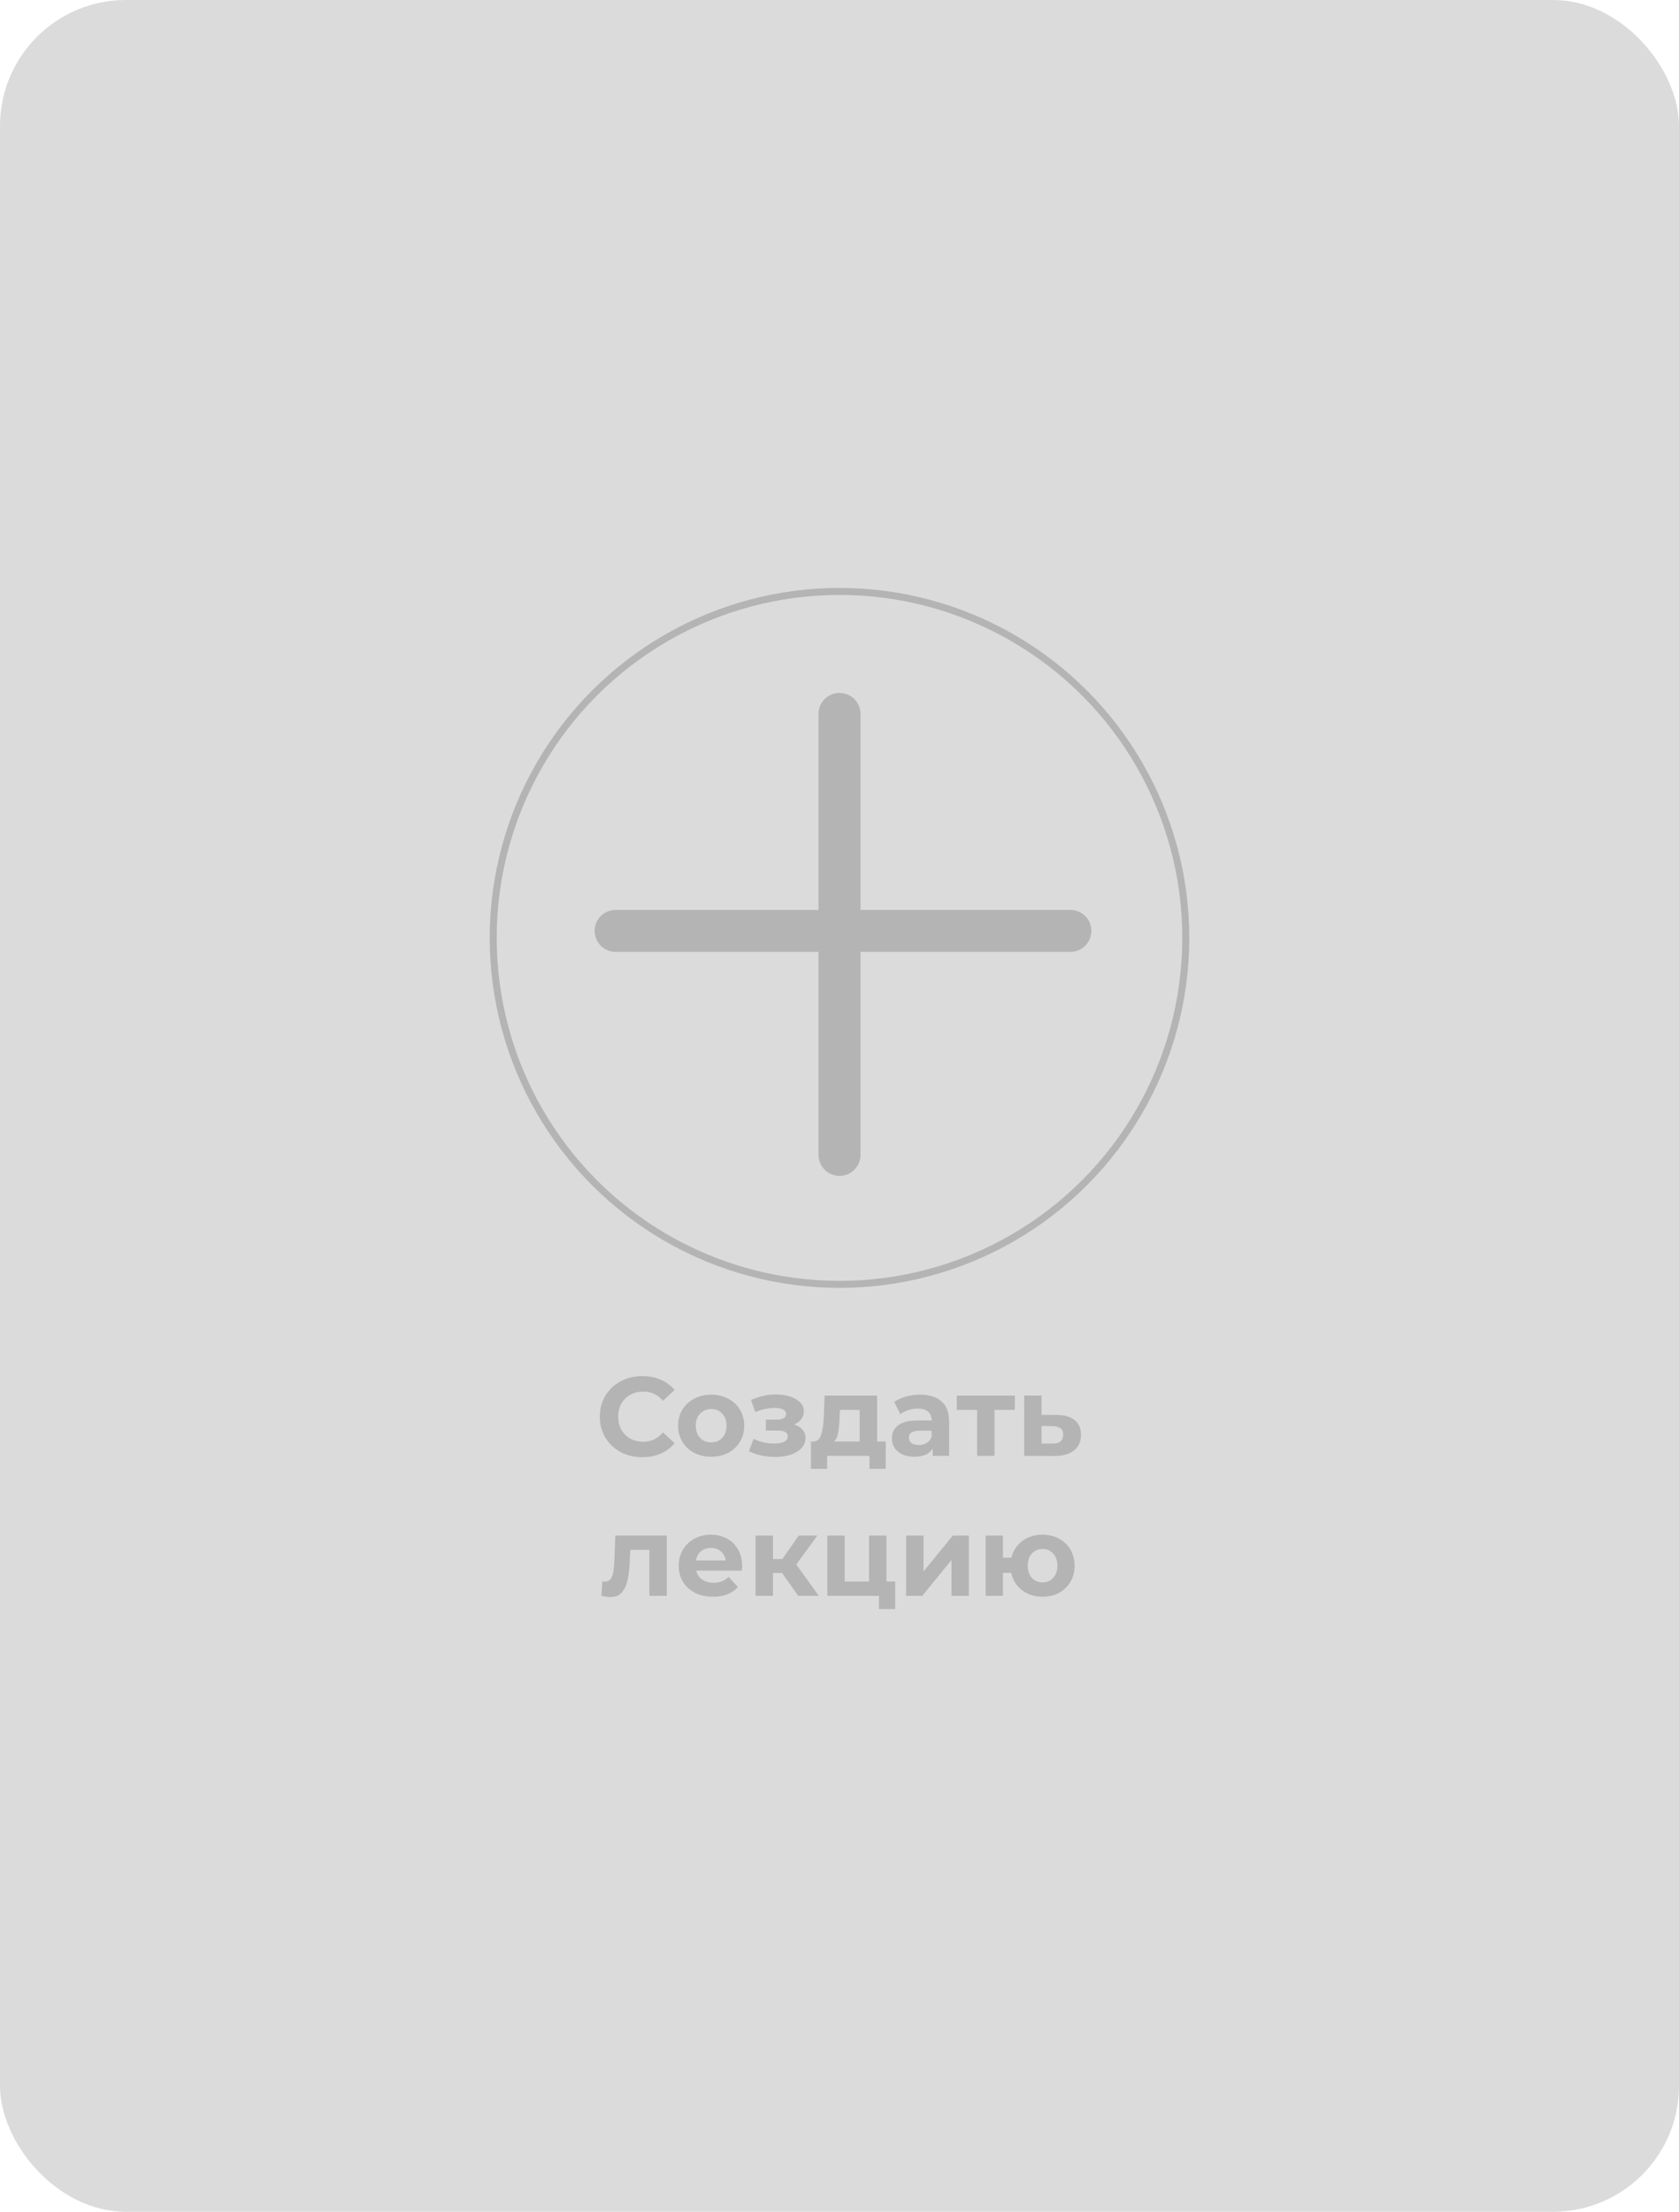 <svg width="240" height="316" viewBox="0 0 240 316" fill="none" xmlns="http://www.w3.org/2000/svg">
<rect width="240" height="316" rx="18" fill="#DBDBDB"/>
<path d="M120 165V102" stroke="#B4B4B4" stroke-width="6" stroke-miterlimit="10" stroke-linecap="round" stroke-linejoin="round"/>
<path d="M88 133H153" stroke="#B4B4B4" stroke-width="6" stroke-miterlimit="10" stroke-linecap="round" stroke-linejoin="round"/>
<circle cx="120" cy="134" r="49.5" stroke="#B4B4B4"/>
<path d="M91.805 208.192C90.664 208.192 89.629 207.947 88.701 207.456C87.784 206.955 87.058 206.267 86.525 205.392C86.002 204.507 85.741 203.509 85.741 202.4C85.741 201.291 86.002 200.299 86.525 199.424C87.058 198.539 87.784 197.851 88.701 197.36C89.629 196.859 90.669 196.608 91.821 196.608C92.792 196.608 93.666 196.779 94.445 197.12C95.234 197.461 95.896 197.952 96.429 198.592L94.765 200.128C94.008 199.253 93.069 198.816 91.949 198.816C91.256 198.816 90.637 198.971 90.093 199.28C89.549 199.579 89.123 200 88.813 200.544C88.514 201.088 88.365 201.707 88.365 202.4C88.365 203.093 88.514 203.712 88.813 204.256C89.123 204.8 89.549 205.227 90.093 205.536C90.637 205.835 91.256 205.984 91.949 205.984C93.069 205.984 94.008 205.541 94.765 204.656L96.429 206.192C95.896 206.843 95.234 207.339 94.445 207.68C93.656 208.021 92.776 208.192 91.805 208.192ZM101.662 208.128C100.755 208.128 99.939 207.941 99.214 207.568C98.499 207.184 97.939 206.656 97.534 205.984C97.128 205.312 96.926 204.549 96.926 203.696C96.926 202.843 97.128 202.08 97.534 201.408C97.939 200.736 98.499 200.213 99.214 199.84C99.939 199.456 100.755 199.264 101.662 199.264C102.568 199.264 103.379 199.456 104.094 199.84C104.808 200.213 105.368 200.736 105.774 201.408C106.179 202.08 106.382 202.843 106.382 203.696C106.382 204.549 106.179 205.312 105.774 205.984C105.368 206.656 104.808 207.184 104.094 207.568C103.379 207.941 102.568 208.128 101.662 208.128ZM101.662 206.08C102.302 206.08 102.824 205.867 103.23 205.44C103.646 205.003 103.854 204.421 103.854 203.696C103.854 202.971 103.646 202.395 103.23 201.968C102.824 201.531 102.302 201.312 101.662 201.312C101.022 201.312 100.494 201.531 100.078 201.968C99.662 202.395 99.454 202.971 99.454 203.696C99.454 204.421 99.662 205.003 100.078 205.44C100.494 205.867 101.022 206.08 101.662 206.08ZM113.526 203.52C114.038 203.68 114.433 203.925 114.71 204.256C114.998 204.587 115.142 204.981 115.142 205.44C115.142 205.984 114.956 206.464 114.582 206.88C114.209 207.285 113.697 207.6 113.046 207.824C112.396 208.048 111.66 208.16 110.838 208.16C110.166 208.16 109.505 208.091 108.854 207.952C108.204 207.813 107.601 207.605 107.046 207.328L107.718 205.584C108.625 206.021 109.628 206.24 110.726 206.24C111.313 206.24 111.772 206.155 112.102 205.984C112.444 205.803 112.614 205.552 112.614 205.232C112.614 204.955 112.497 204.747 112.262 204.608C112.028 204.459 111.686 204.384 111.238 204.384H109.478V202.832H111.014C111.452 202.832 111.788 202.763 112.022 202.624C112.257 202.485 112.374 202.283 112.374 202.016C112.374 201.739 112.225 201.525 111.926 201.376C111.638 201.227 111.222 201.152 110.678 201.152C109.846 201.152 108.94 201.349 107.958 201.744L107.35 200.016C108.545 199.493 109.708 199.232 110.838 199.232C111.617 199.232 112.31 199.328 112.918 199.52C113.537 199.712 114.022 199.995 114.374 200.368C114.726 200.731 114.902 201.157 114.902 201.648C114.902 202.053 114.78 202.421 114.534 202.752C114.289 203.072 113.953 203.328 113.526 203.52ZM126.606 205.952V209.856H124.286V208H118.238V209.856H115.918V205.952H116.27C116.803 205.941 117.171 205.627 117.374 205.008C117.576 204.389 117.704 203.509 117.758 202.368L117.87 199.392H125.374V205.952H126.606ZM120.014 202.544C119.982 203.419 119.912 204.133 119.806 204.688C119.71 205.243 119.523 205.664 119.246 205.952H122.878V201.44H120.062L120.014 202.544ZM131.521 199.264C132.854 199.264 133.878 199.584 134.593 200.224C135.307 200.853 135.665 201.808 135.665 203.088V208H133.329V206.928C132.859 207.728 131.985 208.128 130.705 208.128C130.043 208.128 129.467 208.016 128.977 207.792C128.497 207.568 128.129 207.259 127.873 206.864C127.617 206.469 127.489 206.021 127.489 205.52C127.489 204.72 127.787 204.091 128.385 203.632C128.993 203.173 129.926 202.944 131.185 202.944H133.169C133.169 202.4 133.003 201.984 132.673 201.696C132.342 201.397 131.846 201.248 131.185 201.248C130.726 201.248 130.273 201.323 129.825 201.472C129.387 201.611 129.014 201.803 128.705 202.048L127.809 200.304C128.278 199.973 128.838 199.717 129.489 199.536C130.15 199.355 130.827 199.264 131.521 199.264ZM131.329 206.448C131.755 206.448 132.134 206.352 132.465 206.16C132.795 205.957 133.03 205.664 133.169 205.28V204.4H131.457C130.433 204.4 129.921 204.736 129.921 205.408C129.921 205.728 130.043 205.984 130.289 206.176C130.545 206.357 130.891 206.448 131.329 206.448ZM145.065 201.44H142.153V208H139.673V201.44H136.761V199.392H145.065V201.44ZM151.051 202.144C152.171 202.155 153.03 202.411 153.627 202.912C154.225 203.403 154.523 204.101 154.523 205.008C154.523 205.957 154.187 206.699 153.515 207.232C152.854 207.755 151.921 208.016 150.715 208.016L146.395 208V199.392H148.875V202.144H151.051ZM150.491 206.24C150.971 206.251 151.339 206.149 151.595 205.936C151.851 205.723 151.979 205.403 151.979 204.976C151.979 204.56 151.851 204.256 151.595 204.064C151.35 203.872 150.982 203.771 150.491 203.76L148.875 203.744V206.24H150.491ZM95.315 219.392V228H92.819V221.44H90.099L90.019 222.96C89.977 224.091 89.87 225.029 89.699 225.776C89.529 226.523 89.251 227.109 88.867 227.536C88.483 227.963 87.95 228.176 87.267 228.176C86.905 228.176 86.473 228.112 85.971 227.984L86.099 225.936C86.27 225.957 86.393 225.968 86.467 225.968C86.841 225.968 87.118 225.835 87.299 225.568C87.491 225.291 87.619 224.944 87.683 224.528C87.747 224.101 87.795 223.541 87.827 222.848L87.955 219.392H95.315ZM106.084 223.728C106.084 223.76 106.068 223.984 106.036 224.4H99.524C99.641 224.933 99.918 225.355 100.356 225.664C100.793 225.973 101.337 226.128 101.988 226.128C102.436 226.128 102.83 226.064 103.172 225.936C103.524 225.797 103.849 225.584 104.148 225.296L105.476 226.736C104.665 227.664 103.481 228.128 101.924 228.128C100.953 228.128 100.094 227.941 99.348 227.568C98.601 227.184 98.025 226.656 97.62 225.984C97.214 225.312 97.012 224.549 97.012 223.696C97.012 222.853 97.209 222.096 97.604 221.424C98.009 220.741 98.558 220.213 99.252 219.84C99.956 219.456 100.74 219.264 101.604 219.264C102.446 219.264 103.209 219.445 103.892 219.808C104.574 220.171 105.108 220.693 105.492 221.376C105.886 222.048 106.084 222.832 106.084 223.728ZM101.62 221.152C101.054 221.152 100.58 221.312 100.196 221.632C99.812 221.952 99.577 222.389 99.492 222.944H103.732C103.646 222.4 103.412 221.968 103.028 221.648C102.644 221.317 102.174 221.152 101.62 221.152ZM111.789 224.736H110.493V228H107.997V219.392H110.493V222.736H111.837L114.173 219.392H116.829L113.821 223.52L117.037 228H114.093L111.789 224.736ZM127.959 225.952V229.888H125.639V228H118.263V219.392H120.743V225.952H124.215V219.392H126.711V225.952H127.959ZM129.528 219.392H132.008V224.512L136.2 219.392H138.488V228H136.008V222.88L131.832 228H129.528V219.392ZM149.032 219.264C149.906 219.264 150.69 219.456 151.384 219.84C152.077 220.213 152.621 220.736 153.016 221.408C153.41 222.08 153.608 222.843 153.608 223.696C153.608 224.549 153.41 225.312 153.016 225.984C152.621 226.656 152.077 227.184 151.384 227.568C150.69 227.941 149.906 228.128 149.032 228.128C148.274 228.128 147.581 227.989 146.952 227.712C146.322 227.424 145.8 227.024 145.384 226.512C144.968 225.989 144.69 225.392 144.552 224.72H143.368V228H140.888V219.392H143.368V222.56H144.568C144.813 221.557 145.336 220.757 146.136 220.16C146.936 219.563 147.901 219.264 149.032 219.264ZM149.032 226.08C149.64 226.08 150.141 225.867 150.536 225.44C150.941 225.003 151.144 224.421 151.144 223.696C151.144 222.96 150.941 222.379 150.536 221.952C150.141 221.525 149.64 221.312 149.032 221.312C148.413 221.312 147.901 221.525 147.496 221.952C147.101 222.379 146.904 222.96 146.904 223.696C146.904 224.421 147.101 225.003 147.496 225.44C147.901 225.867 148.413 226.08 149.032 226.08Z" fill="#B4B4B4"/>
</svg>
